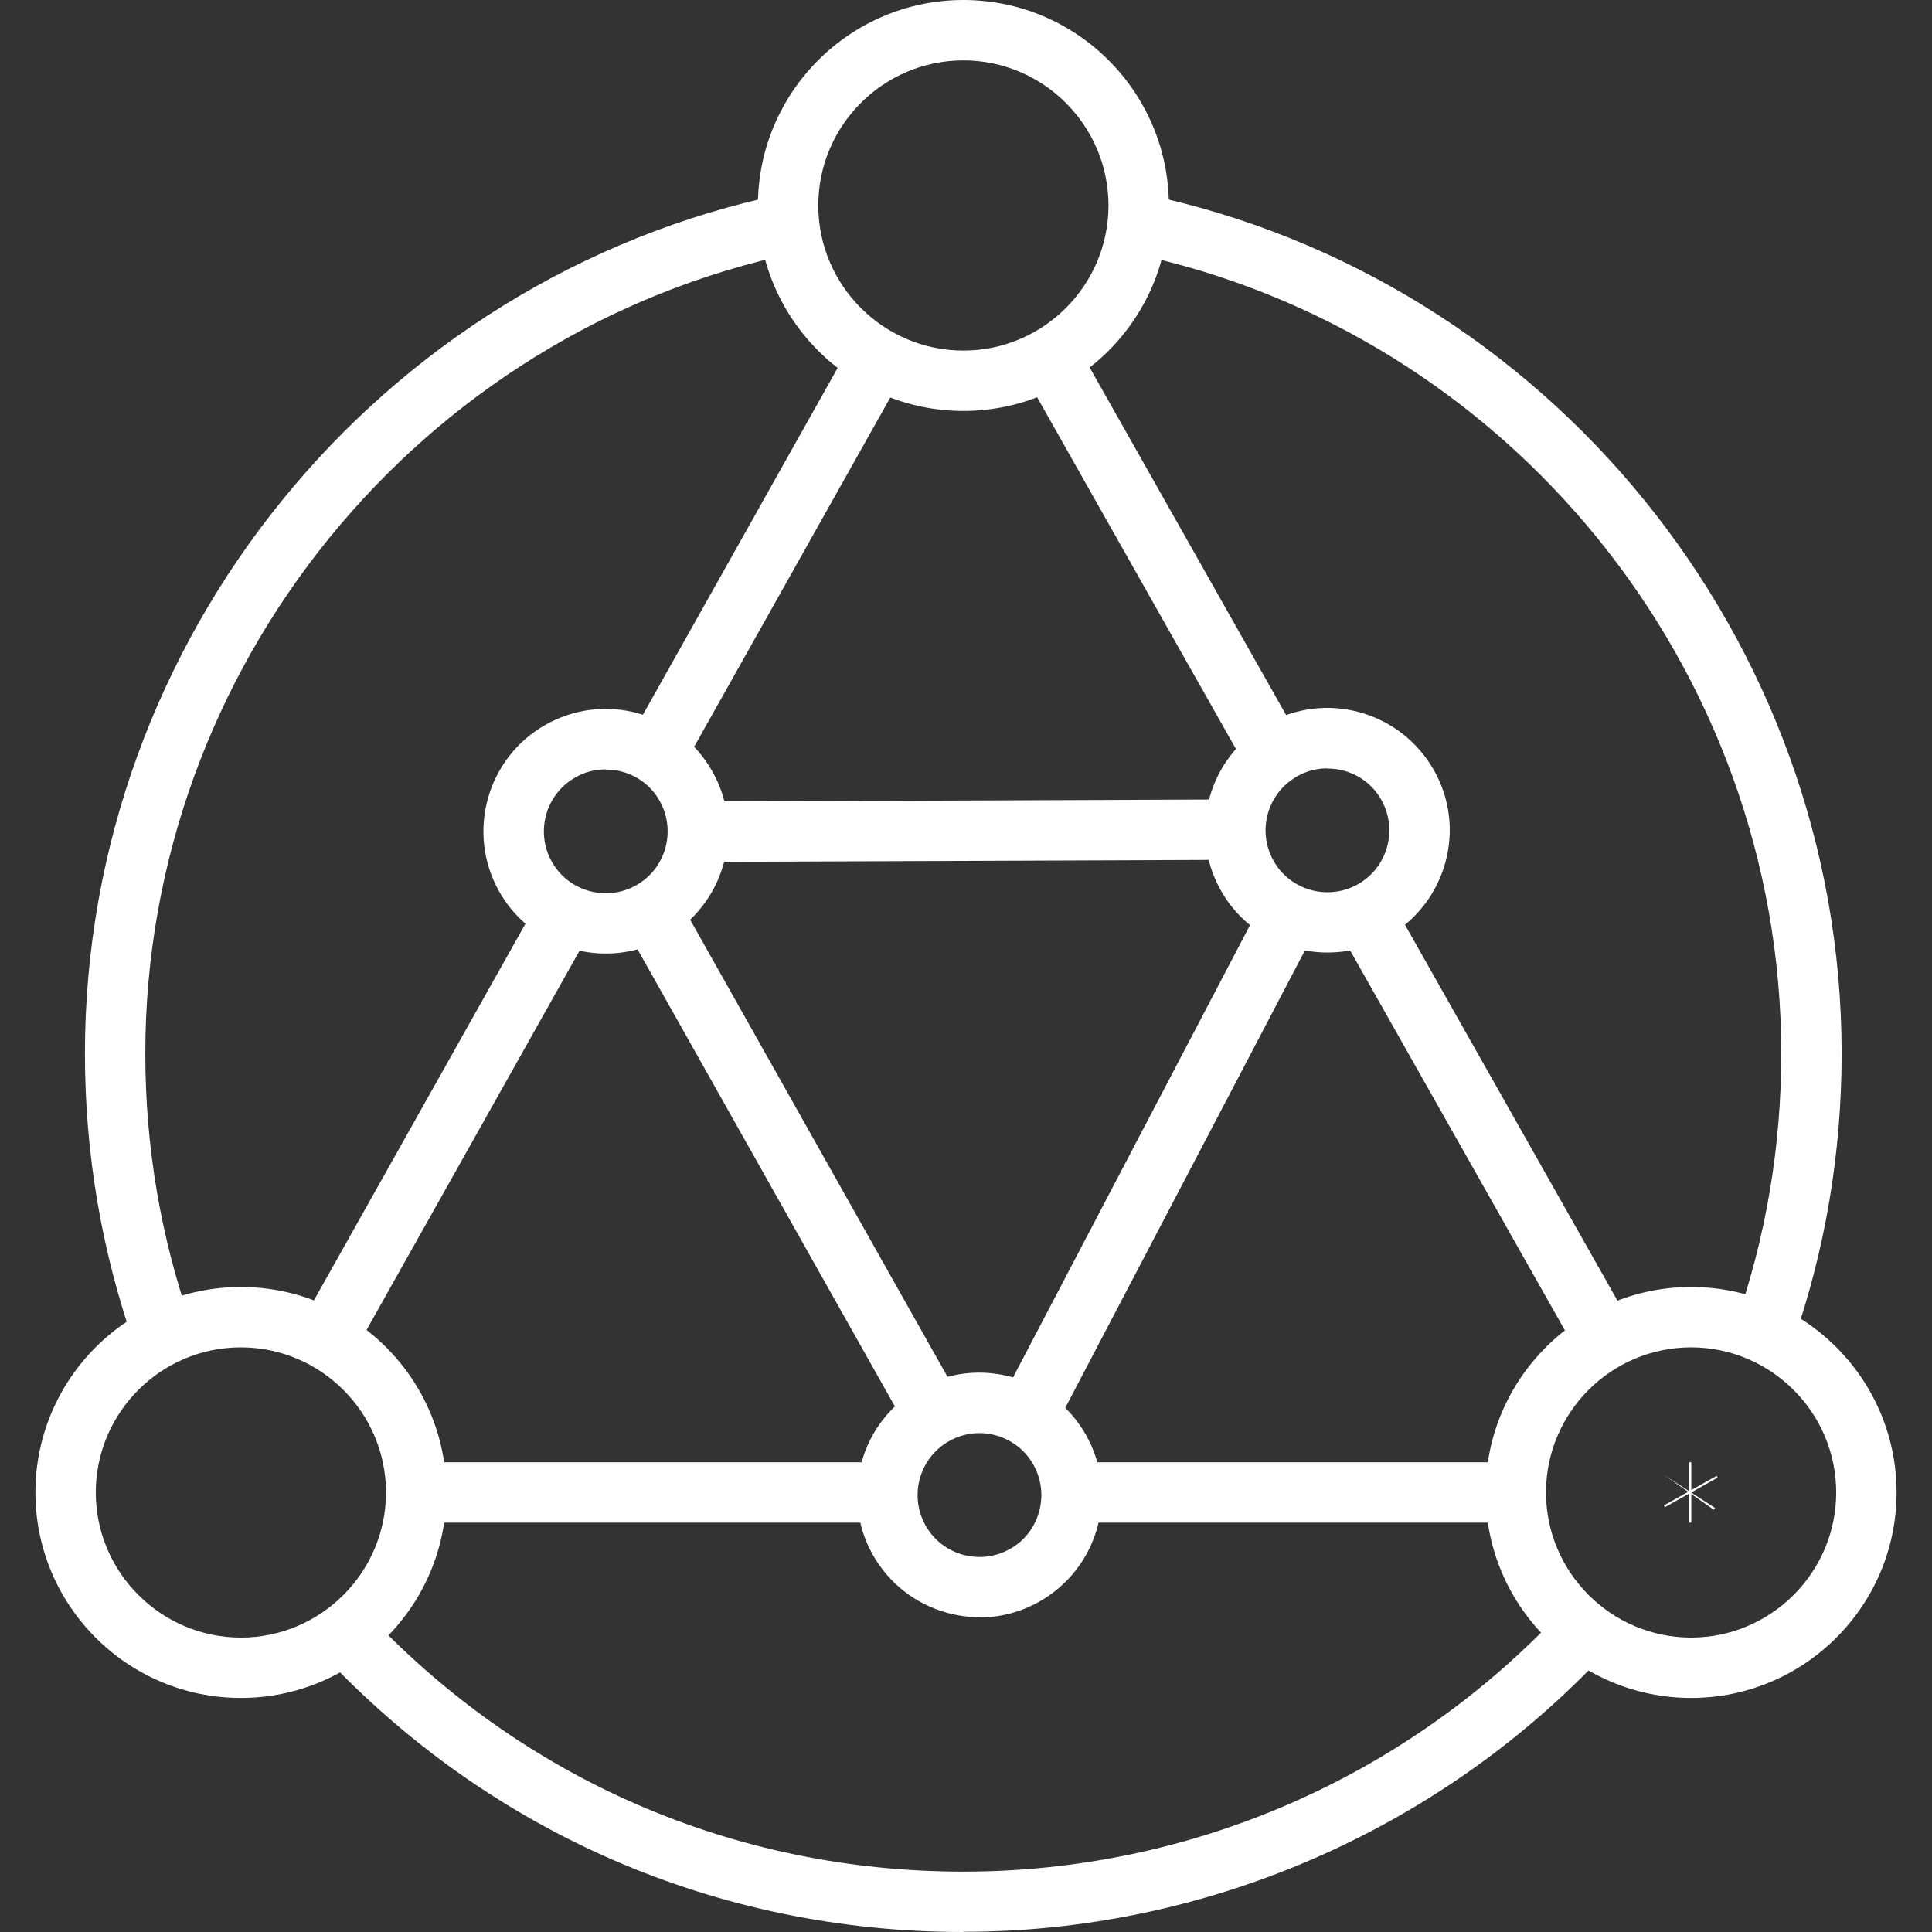 <?xml version="1.0" encoding="UTF-8"?>
<svg id="Layer_1" data-name="Layer 1" xmlns="http://www.w3.org/2000/svg" viewBox="0 0 96 96">
  <rect x="0" y="0" width="96" height="96" fill="#333333" stroke="none"/>
  <defs>
    <style>
      .cls-1 {
        fill: #fff;
      }
    </style>
  </defs>
  <polygon class="cls-1" points="85.16 75.02 82.7 73.3 85.22 74.93 85.16 75.02"/>
  <path class="cls-1" d="M47.87,96c-12.19,0-23.5-4.9-31.84-13.8l2.19-2.05c7.77,8.29,18.3,12.85,29.65,12.85s22.08-4.72,29.75-12.96l2.2,2.04c-8.23,8.84-19.87,13.91-31.94,13.91Z"/>
  <path class="cls-1" d="M89.08,66.74l-2.83-.99c1.5-4.28,2.26-8.79,2.26-13.4,0-19.15-13.58-35.87-32.28-39.77l.61-2.94c20.09,4.19,34.67,22.15,34.67,42.71,0,4.95-.82,9.79-2.43,14.39Z"/>
  <path class="cls-1" d="M6.69,66.85c-1.64-4.65-2.47-9.53-2.47-14.5,0-20.56,14.58-38.52,34.68-42.71l.3,1.46h1.5s0,1.21,0,1.21l-1.19.26C20.8,16.48,7.22,33.21,7.22,52.35c0,4.63.77,9.17,2.3,13.5l-2.83,1Z"/>
  <path class="cls-1" d="M47.87,20.42c-5.63,0-10.21-4.58-10.21-10.21S42.24,0,47.87,0s10.21,4.58,10.21,10.21-4.58,10.21-10.21,10.21ZM47.87,3c-3.98,0-7.21,3.24-7.21,7.21s3.24,7.21,7.21,7.21,7.21-3.24,7.21-7.21-3.24-7.21-7.21-7.21Z"/>
  <path class="cls-1" d="M84.03,84.37c-5.63,0-10.21-4.58-10.21-10.21s4.58-10.21,10.21-10.21,10.21,4.58,10.21,10.21-4.58,10.21-10.21,10.21ZM84.03,66.95c-3.98,0-7.21,3.24-7.21,7.21s3.24,7.21,7.21,7.21,7.21-3.24,7.21-7.21-3.24-7.21-7.21-7.21Z"/>
  <path class="cls-1" d="M11.97,84.37c-5.63,0-10.21-4.58-10.21-10.21s4.58-10.21,10.21-10.21,10.21,4.58,10.21,10.21-4.58,10.21-10.21,10.21ZM11.97,66.95c-3.98,0-7.21,3.24-7.21,7.21s3.24,7.21,7.21,7.21,7.21-3.24,7.21-7.21-3.24-7.21-7.21-7.21Z"/>
  <rect class="cls-1" x="10.03" y="54.49" width="24.27" height="3" transform="translate(-37.51 47.9) rotate(-60.68)"/>
  <rect class="cls-1" x="26.82" y="26.14" width="22.54" height="3" transform="translate(-4.66 47.31) rotate(-60.68)"/>
  <rect class="cls-1" x="82.51" y="74.07" width="3" height=".1" transform="translate(-25.51 50.53) rotate(-29.27)"/>
  <rect class="cls-1" x="56.24" y="16.33" width="3" height="22.66" transform="translate(-6.14 32) rotate(-29.48)"/>
  <rect class="cls-1" x="72.27" y="43.86" width="3" height="24.29" transform="translate(-18.01 43.55) rotate(-29.48)"/>
  <rect class="cls-1" x="20.67" y="72.66" width="23.42" height="3"/>
  <rect class="cls-1" x="53.24" y="72.66" width="22.09" height="3"/>
  <rect class="cls-1" x="83.93" y="72.66" width=".11" height="3"/>
  <path class="cls-1" d="M65.96,47.33c-2.12,0-4.19-1.11-5.3-3.09-1.64-2.92-.61-6.63,2.31-8.28,1.41-.79,3.05-1,4.62-.56,1.56.44,2.86,1.46,3.66,2.87.8,1.41,1,3.05.56,4.62-.44,1.56-1.46,2.86-2.87,3.66h0c-.94.53-1.96.78-2.97.78ZM65.95,38.18c-.52,0-1.04.13-1.5.4-1.48.83-2,2.71-1.17,4.19.83,1.48,2.71,2,4.19,1.17,1.48-.83,2-2.71,1.17-4.19-.4-.72-1.06-1.23-1.85-1.45-.28-.08-.55-.11-.83-.11Z"/>
  <path class="cls-1" d="M48.67,80.36c-.55,0-1.1-.08-1.64-.23-1.56-.44-2.86-1.46-3.66-2.87-1.64-2.92-.61-6.63,2.31-8.27,2.92-1.65,6.63-.61,8.28,2.31.8,1.41.99,3.05.56,4.62-.44,1.56-1.46,2.86-2.87,3.66h0c-.92.52-1.94.79-2.97.79ZM48.66,71.21c-.51,0-1.03.13-1.5.4-1.48.83-2,2.71-1.17,4.19.83,1.48,2.71,2,4.19,1.17h0c.72-.4,1.23-1.06,1.45-1.85.22-.79.12-1.62-.28-2.34-.56-1-1.61-1.57-2.69-1.57Z"/>
  <path class="cls-1" d="M30.1,47.38c-2.12,0-4.19-1.11-5.3-3.09-1.64-2.92-.61-6.63,2.31-8.28,1.41-.79,3.05-1,4.62-.56,1.56.44,2.86,1.46,3.66,2.87.8,1.41,1,3.05.56,4.62-.44,1.56-1.46,2.86-2.87,3.66h0c-.94.53-1.96.78-2.97.78ZM30.09,38.23c-.52,0-1.04.13-1.5.4-1.48.83-2,2.71-1.17,4.19.83,1.48,2.71,2,4.19,1.17,1.48-.83,2-2.71,1.17-4.19-.4-.72-1.06-1.23-1.85-1.45-.28-.08-.55-.11-.83-.11Z"/>
  <rect class="cls-1" x="34.67" y="39.77" width="26.71" height="3" transform="translate(-.16 .19) rotate(-.22)"/>
  <rect class="cls-1" x="43.48" y="56.39" width="28.16" height="3" transform="translate(-20.43 82.01) rotate(-62.35)"/>
  <rect class="cls-1" x="37.88" y="43.44" width="3" height="28.7" transform="translate(-23.29 26.75) rotate(-29.38)"/>
</svg>